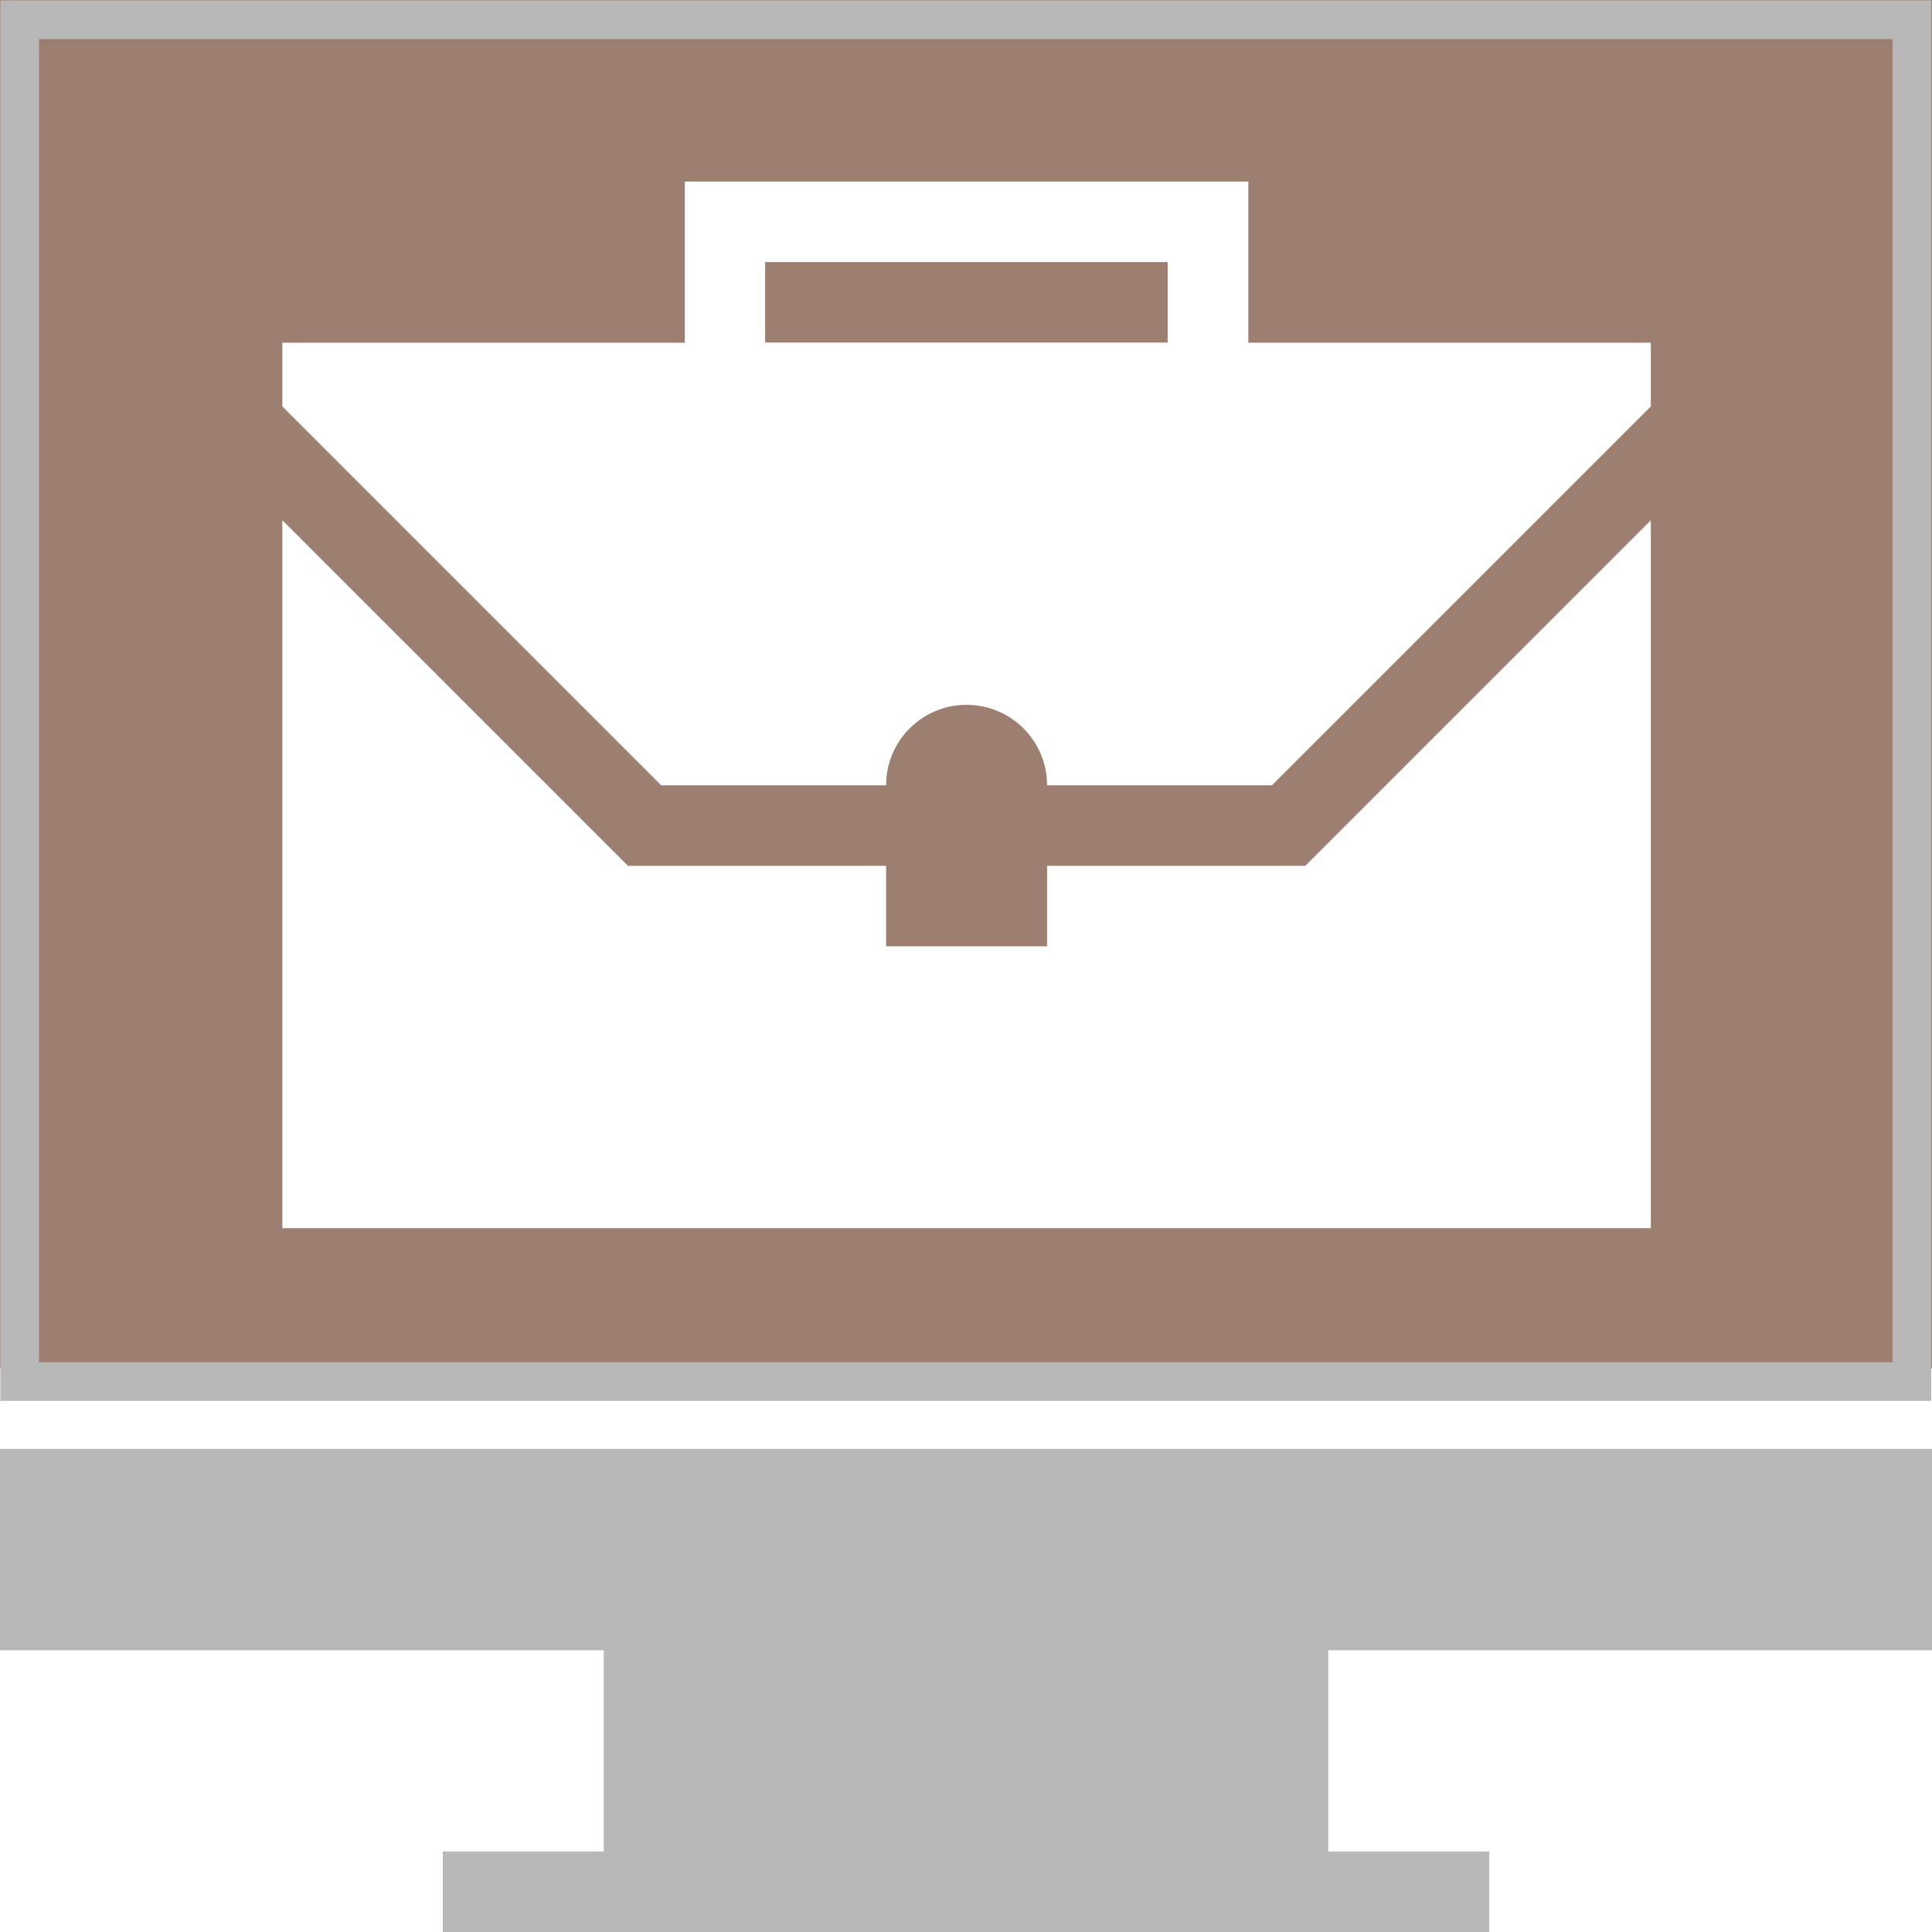 <?xml version="1.0" encoding="UTF-8" standalone="no"?>
<!-- Uploaded to: SVG Repo, www.svgrepo.com, Transformed by: SVG Repo Mixer Tools -->

<svg
   fill="#000000"
   version="1.1"
   id="Layer_1"
   viewBox="0 0 472.615 472.615"
   xml:space="preserve"
   sodipodi:docname="work.svg"
   inkscape:version="1.2.2 (b0a8486541, 2022-12-01)"
   xmlns:inkscape="http://www.inkscape.org/namespaces/inkscape"
   xmlns:sodipodi="http://sodipodi.sourceforge.net/DTD/sodipodi-0.dtd"
   xmlns="http://www.w3.org/2000/svg"
   xmlns:svg="http://www.w3.org/2000/svg"><defs
   id="defs208" /><sodipodi:namedview
   id="namedview206"
   pagecolor="#ffffff"
   bordercolor="#666666"
   borderopacity="1.0"
   inkscape:showpageshadow="2"
   inkscape:pageopacity="0.0"
   inkscape:pagecheckerboard="0"
   inkscape:deskcolor="#d1d1d1"
   showgrid="false"
   inkscape:zoom="4.9046264"
   inkscape:cx="22.835582"
   inkscape:cy="99.39595"
   inkscape:window-width="1278"
   inkscape:window-height="1408"
   inkscape:window-x="0"
   inkscape:window-y="0"
   inkscape:window-maximized="1"
   inkscape:current-layer="Layer_1" />
<g
   id="g191"
   style="fill:#b8b8b8;fill-opacity:1">
	<g
   id="g189"
   style="fill:#b8b8b8;fill-opacity:1">
		<polygon
   points="472.615,403.692 472.615,354.428 0,354.428 0,403.692 147.692,403.692 147.692,452.923 108.308,452.923     108.308,472.615 364.308,472.615 364.308,452.923 324.923,452.923 324.923,403.692   "
   id="polygon187"
   style="fill:#b8b8b8;fill-opacity:1" />
	</g>
</g>
<g
   inkscape:groupmode="layer"
   id="layer1"
   inkscape:label="Layer 1"
   style="fill:#b8b8b8;fill-opacity:1" /><g
   id="g197"
   style="fill:#9c7f71;fill-opacity:1">
	<g
   id="g195"
   style="fill:#9c7f71;fill-opacity:1">
		<rect
   x="187.175"
   y="64.108"
   width="98.462"
   height="19.692"
   id="rect193"
   style="fill:#9c7f71;fill-opacity:1" />
	</g>
</g>
<g
   id="g203"
   style="fill:#9c7f71;fill-opacity:1">
	<g
   id="g201"
   style="fill:#9c7f71;fill-opacity:1">
		<path
   d="M0,0v334.736h472.615V0H0z M403.834,300.449H69.065V127.263l84.538,84.538h63.154v19.692h39.385v-19.692h63.154    l84.538-84.538V300.449z M403.834,99.416l-92.693,92.693h-55c0-10.875-8.816-19.692-19.692-19.692    c-10.875,0-19.692,8.817-19.692,19.692h-55L69.065,99.416V83.834h98.462V44.416h137.846v39.418h98.461V99.416z"
   id="path199"
   style="fill:#9c7f71;fill-opacity:1" />
	</g>
</g>
<rect
   style="fill:none;fill-opacity:1;stroke:#b8b8b8;stroke-width:9.449;stroke-dasharray:none;stroke-opacity:1;stop-color:#000000"
   id="rect6267"
   width="462.883"
   height="333.133"
   x="4.811"
   y="4.83" /></svg>
